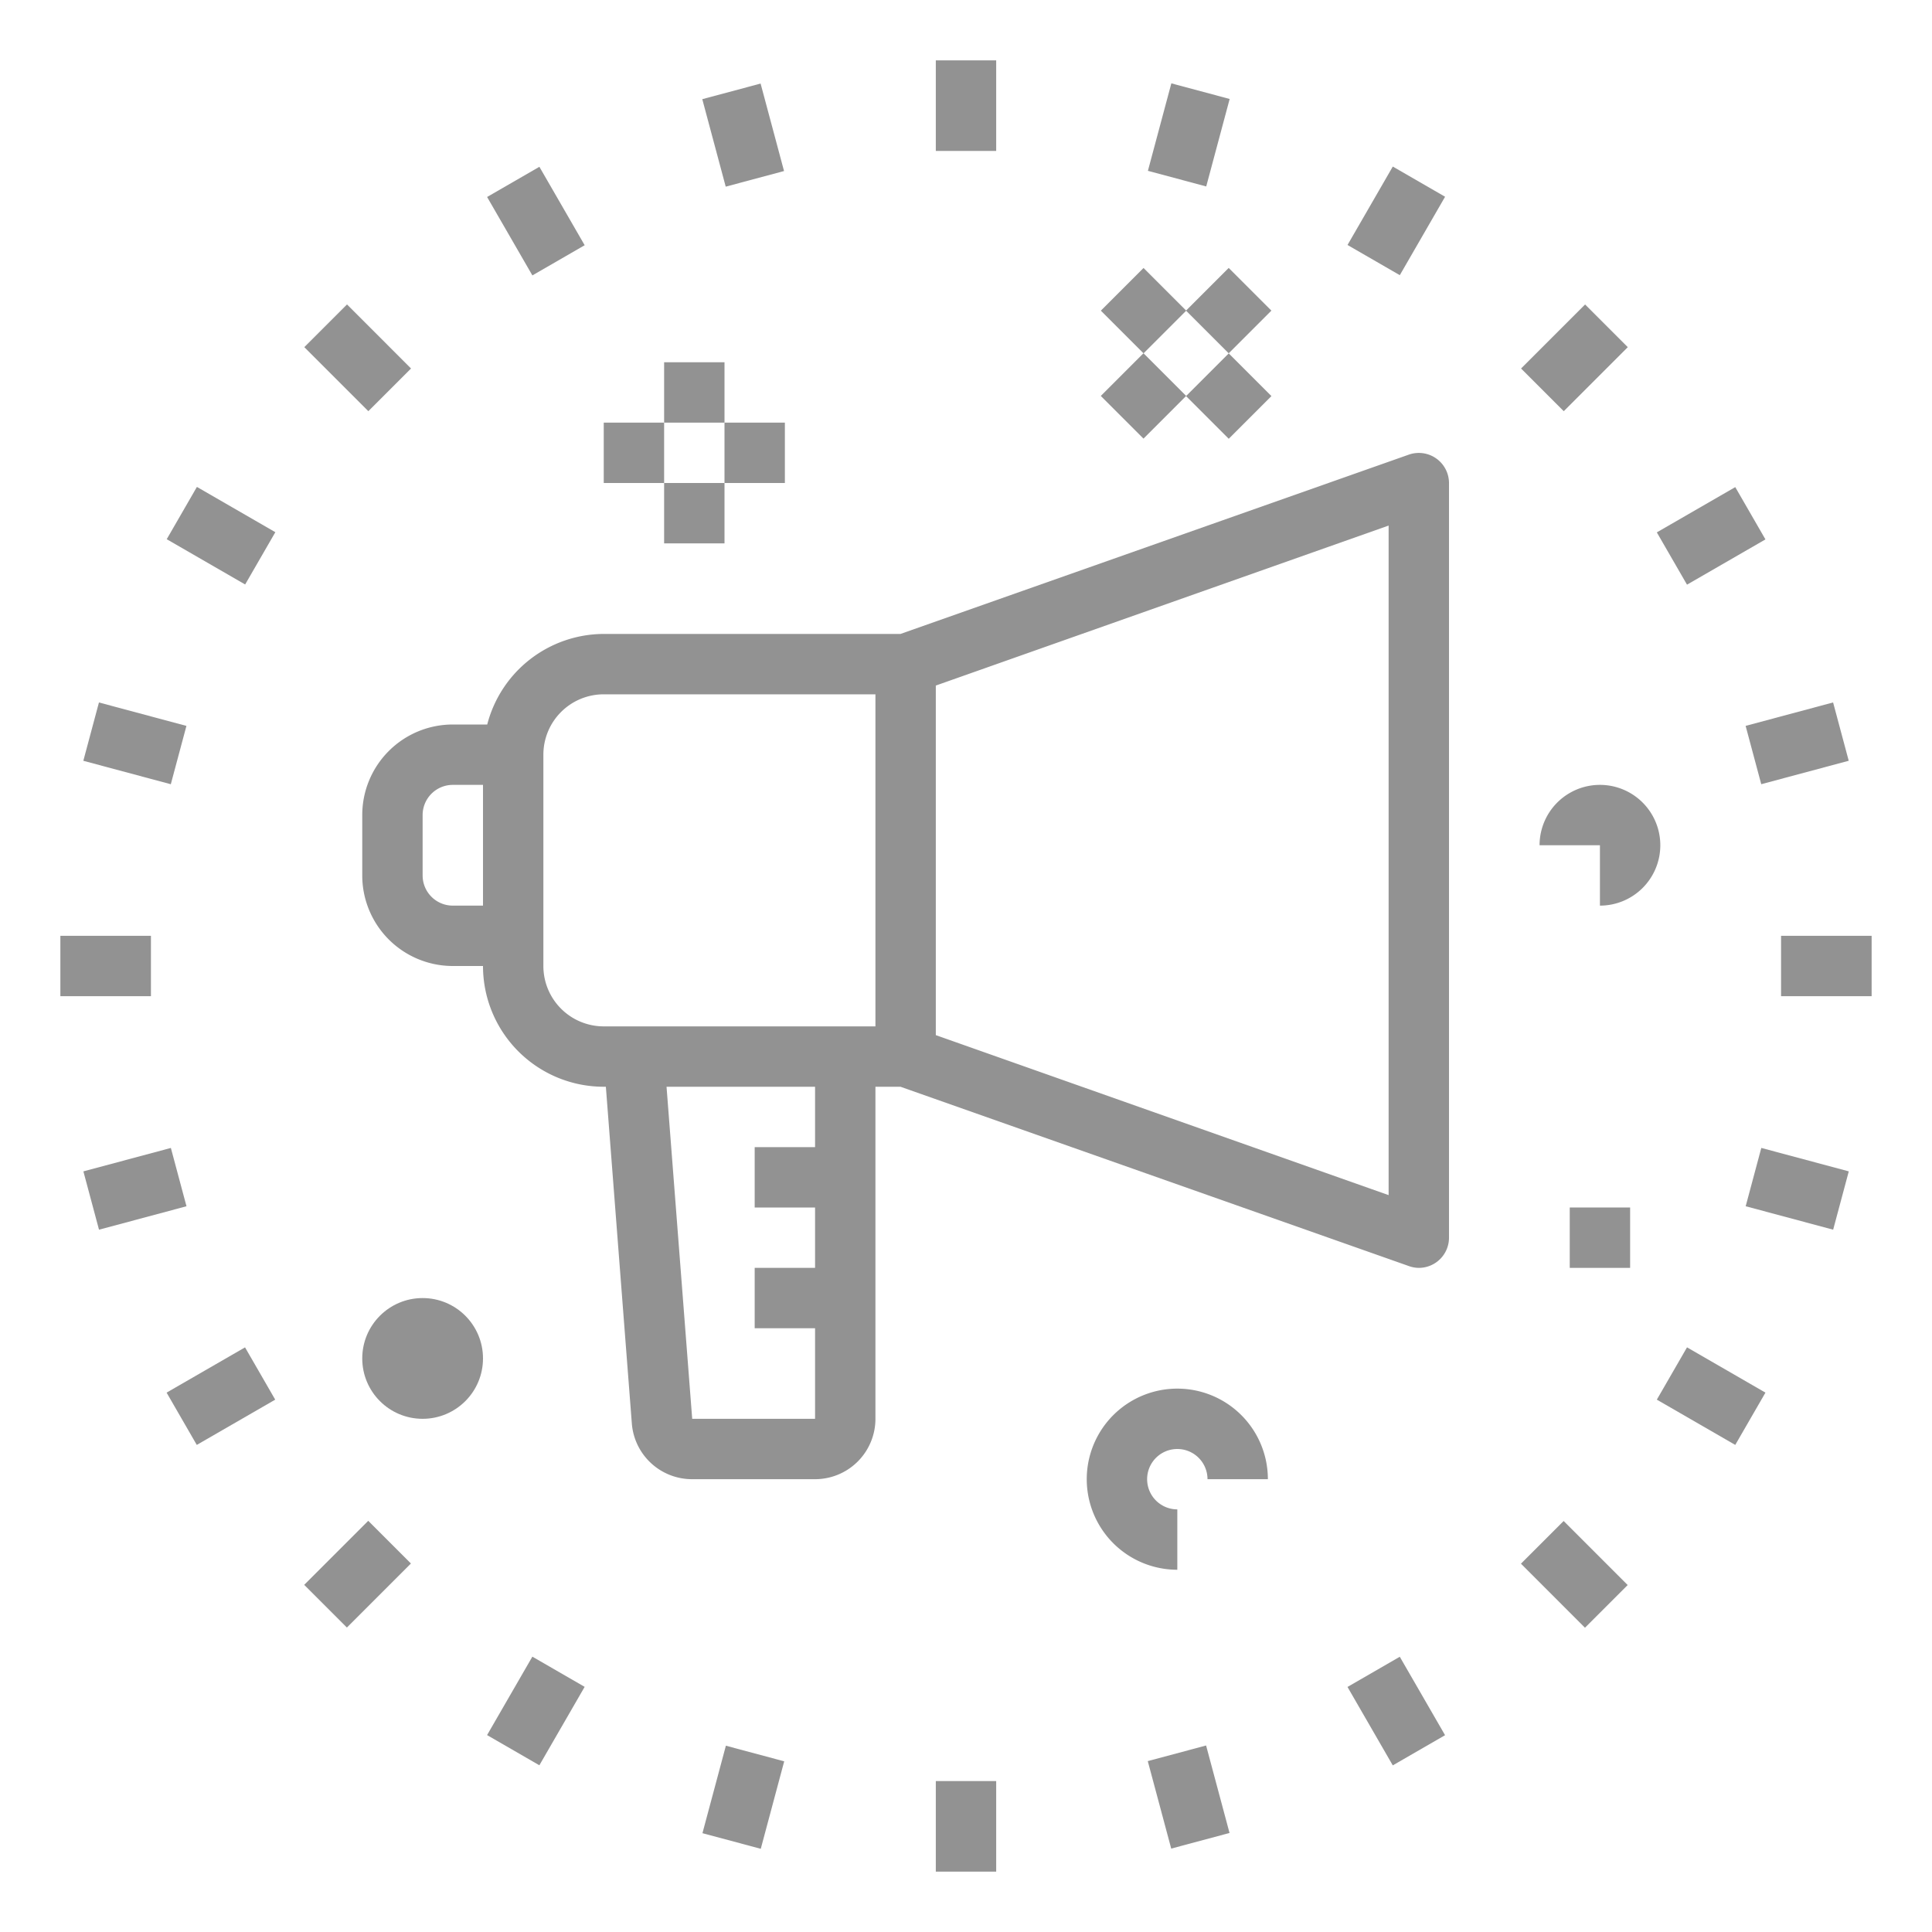 <svg xmlns="http://www.w3.org/2000/svg" fill="#929292" viewBox="0 0 64 64" x="0px" y="0px"><g data-name="outline create copy"><path d="M48,16a1,1,0,0,0-1.33-.94L29.83,21H20a4,4,0,0,0-3.86,3H15a3,3,0,0,0-3,3v2a3,3,0,0,0,3,3h1a4,4,0,0,0,4,4h.07l.86,11.15a2,2,0,0,0,2,1.85H27a2,2,0,0,0,2-2V36h.83l16.84,5.94A1,1,0,0,0,47,42a1,1,0,0,0,1-1ZM15,30a1,1,0,0,1-1-1V27a1,1,0,0,1,1-1h1v4Zm3,2V25a2,2,0,0,1,2-2h9V34H20A2,2,0,0,1,18,32Zm9,6H25v2h2v2H25v2h2v3H22.93l-.85-11H27Zm19,1.59-15-5.3V22.71l15-5.3Z"/><rect x="59" y="31" width="3" height="2"/><rect x="2" y="31" width="3" height="2"/><rect x="58.03" y="23.62" width="3" height="2" transform="translate(-4.34 16.25) rotate(-15)"/><rect x="2.97" y="38.38" width="3" height="2" transform="translate(-10.04 2.5) rotate(-15)"/><rect x="55.18" y="16.75" width="3" height="2" transform="translate(-1.28 30.71) rotate(-29.99)"/><rect x="5.82" y="45.25" width="3" height="2" transform="translate(-22.14 9.85) rotate(-29.99)"/><rect x="50.65" y="10.85" width="3" height="2" transform="translate(6.9 40.35) rotate(-45)"/><rect x="10.35" y="51.15" width="3" height="2" transform="translate(-33.41 23.65) rotate(-45)"/><rect x="44.75" y="6.32" width="3" height="2" transform="translate(16.79 43.71) rotate(-60)"/><rect x="16.25" y="55.68" width="3" height="2" transform="translate(-40.21 43.71) rotate(-60)"/><rect x="37.88" y="3.47" width="3" height="2" transform="translate(24.87 41.35) rotate(-75)"/><rect x="23.12" y="58.53" width="3" height="2" transform="translate(-39.25 67.91) rotate(-75)"/><rect x="31" y="2" width="2" height="3"/><rect x="31" y="59" width="2" height="3"/><rect x="23.62" y="2.97" width="2" height="3" transform="translate(-0.32 6.53) rotate(-15)"/><rect x="38.38" y="58.03" width="2" height="3" transform="translate(-14.07 12.22) rotate(-15)"/><rect x="16.75" y="5.82" width="2" height="3" transform="translate(-1.28 9.86) rotate(-30)"/><rect x="45.25" y="55.18" width="2" height="3" transform="translate(-22.14 30.72) rotate(-30)"/><rect x="10.85" y="10.35" width="2" height="3" transform="translate(-4.91 11.85) rotate(-44.99)"/><rect x="51.15" y="50.65" width="2" height="3" transform="translate(-21.6 52.14) rotate(-44.99)"/><rect x="6.32" y="16.25" width="2" height="3" transform="translate(-11.71 15.21) rotate(-60)"/><rect x="55.68" y="44.75" width="2" height="3" transform="translate(-11.71 72.21) rotate(-60)"/><rect x="3.47" y="23.12" width="2" height="3" transform="translate(-20.47 22.57) rotate(-75)"/><rect x="58.53" y="37.88" width="2" height="3" transform="translate(6.09 86.69) rotate(-75)"/><rect x="20" y="14" width="2" height="2"/><rect x="24" y="14" width="2" height="2"/><rect x="22" y="12" width="2" height="2"/><rect x="22" y="16" width="2" height="2"/><rect x="36.88" y="9.29" width="2" height="2" transform="translate(3.82 29.8) rotate(-45)"/><rect x="39.71" y="12.12" width="2" height="2" transform="translate(2.64 32.63) rotate(-45)"/><rect x="39.71" y="9.29" width="2" height="2" transform="translate(4.64 31.8) rotate(-45)"/><rect x="36.88" y="12.12" width="2" height="2" transform="translate(1.82 30.63) rotate(-45.01)"/><path d="M39,46a3,3,0,0,0,0,6V50a1,1,0,1,1,1-1h2A3,3,0,0,0,39,46Z"/><path d="M55,28a2,2,0,0,0-4,0h2v2A2,2,0,0,0,55,28Z"/><rect x="52" y="40" width="2" height="2"/><circle cx="14" cy="45" r="2"/></g></svg>
